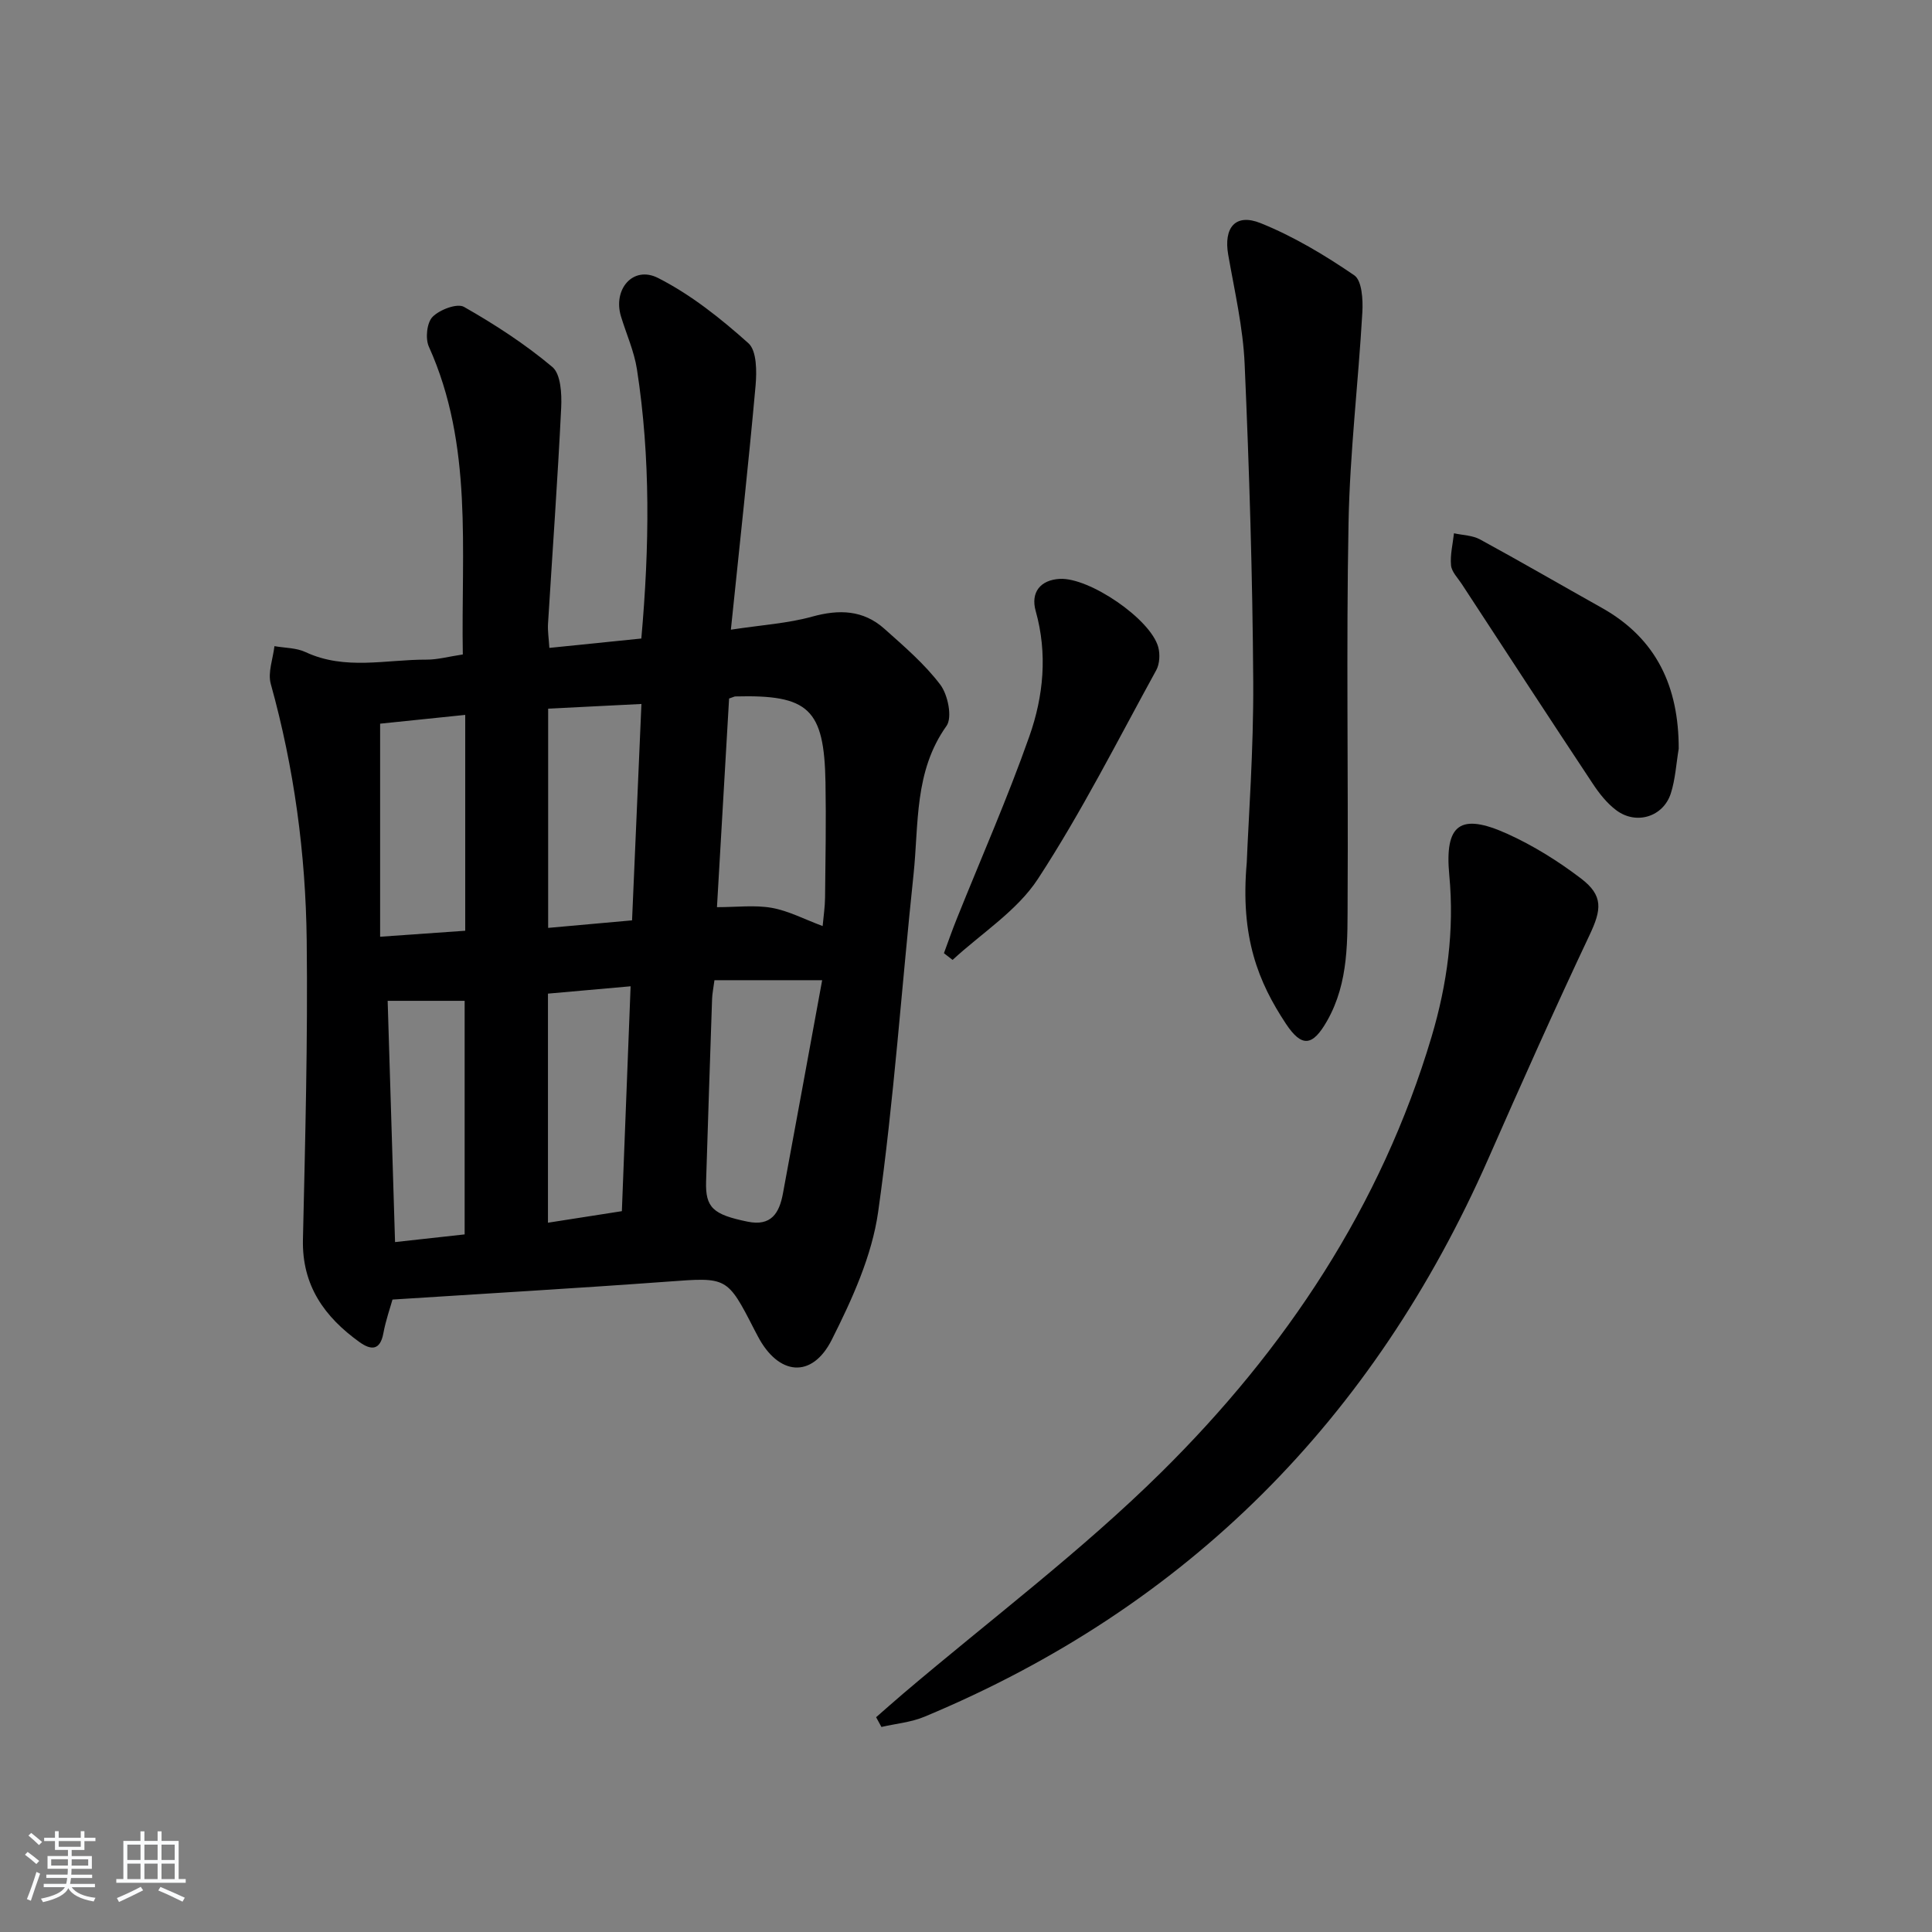 <svg enable-background="new 0 0 400 400" viewBox="0 0 400 400" xmlns="http://www.w3.org/2000/svg"><rect x="0" y="0" width="400" height="400" fill="#808080" stroke="none"/><path d="m5.17 384 .55-.58c.85.61 1.65 1.24 2.4 1.87l-.59.64c-.83-.73-1.62-1.38-2.36-1.93m1.22 9.53-.82-.34c.71-1.76 1.37-3.64 1.98-5.63.24.13.5.25.76.36-.6 1.67-1.24 3.54-1.92 5.61m-.5-13.5.57-.54c.56.44 1.31 1.06 2.26 1.87l-.65.64c-.67-.66-1.4-1.32-2.18-1.97m3.25.46h2.24v-1.36h.77v1.36h4.57v-1.36h.76v1.36h2.28v.69h-2.28v1.84h-2.64v1.26h4.18v2.64h-4.21c0 .45-.02.86-.05 1.21h4.32v.69h-4.38c-.04.34-.1.75-.19 1.22h5.15v.69h-4.82c.87 1.19 2.51 1.92 4.93 2.19-.17.31-.3.57-.37.76-2.77-.49-4.52-1.41-5.26-2.76-.56 1.26-2.3 2.23-5.24 2.9-.12-.24-.26-.48-.43-.72 2.73-.55 4.38-1.34 4.96-2.38h-4.38v-.69h4.65c.1-.38.17-.79.21-1.22h-4.32v-.69h4.4c.03-.34.05-.75.05-1.21h-4.2v-2.64h4.23v-1.26h-2.69v-1.84h-2.24zm1.46 4.46v1.29h3.45c.01-.4.02-.57.01-.53v-.32-.45h-3.46zm1.55-2.59h4.57v-1.19h-4.57zm6.11 2.59h-3.42v.77c-.01.19-.01.37-.02.53h3.44z" fill="#fafbfc"/><path d="m32.63 379.16h.82v1.98h3.54v7.89h1.46v.78h-14.37v-.78h1.46v-7.89h3.54v-1.98h.82v1.98h2.73zm-3.49 11.48.5.73c-1.61.82-3.28 1.63-5 2.42-.13-.27-.28-.55-.44-.82 1.75-.73 3.4-1.5 4.94-2.33m-2.78-5.55h2.73v-3.18h-2.73zm0 3.95h2.73v-3.2h-2.73zm3.54-3.95h2.73v-3.18h-2.73zm0 3.95h2.73v-3.2h-2.73zm7.89 4.68c-1.84-.92-3.51-1.7-5.02-2.32l.45-.73c1.89.8 3.57 1.55 5.04 2.23zm-1.62-11.81h-2.73v3.18h2.73zm-2.73 7.13h2.73v-3.2h-2.73z" fill="#fafbfc"/><g fill="#000001"><path d="m95.82 135.5c-.38-21.7 2.18-43.3-7.03-63.73-.76-1.69-.42-4.97.77-6.17 1.47-1.49 5.09-2.87 6.51-2.06 6.4 3.64 12.66 7.71 18.29 12.44 1.75 1.48 1.96 5.55 1.83 8.38-.73 14.94-1.81 29.87-2.73 44.8-.09 1.44.15 2.91.28 4.98 6.57-.67 12.75-1.3 19.04-1.94 1.69-19 1.93-37.42-.91-55.76-.58-3.72-2.19-7.28-3.3-10.92-1.72-5.64 2.51-10.59 7.67-7.97 6.8 3.45 12.99 8.39 18.71 13.51 1.75 1.57 1.74 5.86 1.48 8.82-1.49 16.49-3.3 32.94-5.11 50.49 6.52-.99 11.82-1.31 16.82-2.7 5.59-1.55 10.59-1.39 14.96 2.51 4.08 3.64 8.32 7.27 11.58 11.58 1.58 2.09 2.53 6.79 1.28 8.54-6.72 9.42-5.72 20.29-6.82 30.73-2.47 23.3-4.05 46.71-7.33 69.89-1.29 9.11-5.39 18.09-9.59 26.44-4.1 8.16-11.06 7.44-15.33-.72-.23-.44-.47-.88-.7-1.33-5.66-11.05-5.65-10.87-18-9.96-18.69 1.37-37.41 2.45-56.93 3.71-.46 1.66-1.39 4.29-1.89 6.99-.67 3.62-2.6 3.49-4.92 1.83-7.26-5.21-11.95-11.72-11.73-21.26.47-20.63 1.02-41.28.78-61.91-.21-17.96-2.6-35.72-7.44-53.12-.65-2.35.46-5.2.76-7.81 2.16.38 4.52.33 6.44 1.23 8.2 3.83 16.7 1.52 25.07 1.56 2.25.01 4.54-.63 7.49-1.07zm74.4 67.44c-8.36 0-15.25 0-22.3 0-.21 1.62-.45 2.74-.49 3.86-.43 12.6-.85 25.2-1.24 37.8-.17 5.44 1.46 6.87 8.58 8.33 4.93 1.02 6.58-1.82 7.32-5.79 2.71-14.59 5.37-29.18 8.13-44.2zm-19.27-58.32c-.84 14.49-1.69 28.97-2.51 43.2 4.14 0 7.84-.48 11.34.14 3.46.61 6.72 2.35 10.54 3.77.18-2.03.48-3.96.5-5.89.09-7.94.23-15.89.09-23.83-.27-15.26-3.46-18.22-18.68-17.82-.16 0-.31.1-1.28.43zm-37.46 2.1v45.39c6.01-.54 11.56-1.04 17.37-1.56.66-15.18 1.29-29.82 1.94-44.8-7.03.35-13.24.66-19.31.97zm-34.79 47.22c6.52-.46 12.01-.85 17.62-1.24 0-15.11 0-29.7 0-44.69-6.18.64-12.05 1.24-17.62 1.82zm1.56 13.27c.5 16.2 1.01 32.86 1.53 49.95 5.37-.59 9.78-1.08 14.41-1.59 0-16.24 0-32.24 0-48.36-5.42 0-10.47 0-15.94 0zm33.19-1.49v47.43c5.3-.83 10.16-1.58 15.3-2.39.61-15.67 1.2-30.98 1.81-46.56-6.27.56-11.68 1.04-17.11 1.52z"/><path d="m181.39 355.53c1.88-1.64 3.75-3.31 5.66-4.93 17.87-15.19 36.75-29.35 53.38-45.78 25.71-25.4 45.52-55.08 55.97-90.2 3.23-10.86 4.74-21.99 3.66-33.41-1-10.57 2.25-12.99 12.03-8.57 5.39 2.44 10.54 5.66 15.25 9.25 4.67 3.56 4.23 6.47 1.77 11.68-7.23 15.31-14.13 30.78-20.95 46.28-23.73 53.89-62.22 92.85-116.76 115.58-2.78 1.16-5.93 1.43-8.91 2.12-.37-.68-.74-1.35-1.1-2.02z"/><path d="m258.13 178.56c.36-9.17 1.42-23.29 1.34-37.39-.14-21.94-.82-43.89-1.78-65.81-.33-7.57-2.09-15.1-3.4-22.61-.98-5.6 1.47-8.66 6.71-6.55 6.83 2.75 13.29 6.63 19.39 10.8 1.59 1.09 1.82 5.06 1.67 7.65-.83 14.55-2.59 29.07-2.86 43.63-.49 25.8-.04 51.61-.19 77.42-.05 8.73.34 17.6-4.26 25.68-2.97 5.21-5.2 5.58-8.52.57-5.68-8.6-9.49-17.84-8.1-33.39z"/><path d="m347.56 155.01c-.52 3.09-.69 6.29-1.63 9.24-1.56 4.88-7.17 6.6-11.3 3.5-1.94-1.45-3.55-3.5-4.9-5.55-9.1-13.73-18.09-27.53-27.11-41.32-.82-1.25-2.08-2.5-2.2-3.84-.2-2.17.37-4.42.61-6.63 1.81.4 3.83.42 5.39 1.27 8.47 4.61 16.81 9.46 25.22 14.17 11.4 6.39 15.93 16.41 15.92 29.16z"/><path d="m195.43 197.35c.88-2.38 1.71-4.77 2.66-7.12 5.05-12.59 10.53-25.01 15.03-37.79 2.93-8.3 3.79-17.11 1.31-25.93-1.09-3.88.98-6.44 4.98-6.66 6.11-.33 18.8 8.3 20.39 14.12.4 1.47.3 3.48-.41 4.78-7.98 14.52-15.46 29.38-24.5 43.22-4.32 6.61-11.68 11.24-17.67 16.77-.6-.46-1.19-.92-1.79-1.39z"/></g></svg>
